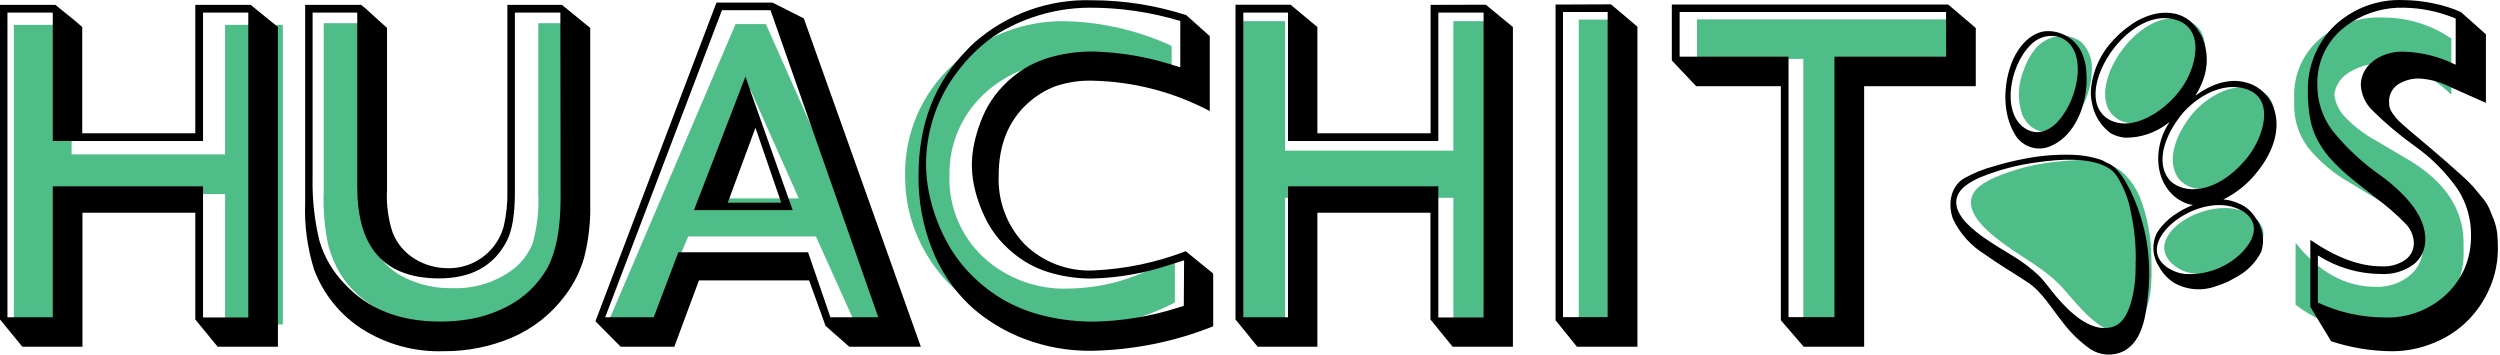 <svg width="564" height="80" viewBox="0 0 564 80" fill="none" xmlns="http://www.w3.org/2000/svg">
<path d="M50.776 34.83H16.153V5.613H3.123V73.197H16.153V43.779H50.776V73.197H63.806V5.613H50.776V34.83Z" fill="#4EBD88"/>
<path d="M121.433 43.578C121.626 47.382 121.2 51.193 120.174 54.861C119.311 57.06 117.901 59.002 116.077 60.503C112.081 63.623 107.104 65.218 102.039 65.003C98.413 65.089 94.818 64.318 91.545 62.753C88.769 61.462 86.433 59.384 84.829 56.776C83.385 54.291 82.662 49.869 82.662 43.511V5.227H73.024V43.494C72.881 47.514 73.242 51.536 74.099 55.466C74.711 57.742 75.644 59.918 76.87 61.931C77.994 63.707 79.368 65.313 80.95 66.699C86.312 71.278 93.375 73.572 102.14 73.584C110.905 73.595 117.901 71.289 123.129 66.666C124.718 65.301 126.098 63.712 127.226 61.947C128.464 59.889 129.408 57.668 130.03 55.348C130.91 51.495 131.288 47.545 131.155 43.595V5.227H121.433V43.578Z" fill="#4EBD88"/>
<path d="M165.946 5.429L136.915 73.382H146.855L155.25 53.35H184.081L193.098 73.382H203.004L172.78 5.429H165.946ZM159.23 44.753L169.305 20.272L180.202 44.753H159.23Z" fill="#4EBD88"/>
<path d="M221.759 57.951C219.277 55.612 217.319 52.773 216.017 49.62C214.714 46.468 214.096 43.075 214.203 39.666C214.119 36.239 214.76 32.833 216.082 29.671C217.404 26.508 219.379 23.66 221.877 21.313C224.448 18.881 227.475 16.98 230.783 15.721C234.091 14.461 237.615 13.868 241.153 13.976C249.333 14.142 257.324 16.458 264.325 20.692V10.349C256.89 6.931 248.845 5.041 240.666 4.791C235.89 4.669 231.138 5.497 226.685 7.226C222.231 8.956 218.166 11.552 214.724 14.865C211.32 18.027 208.623 21.872 206.808 26.149C204.994 30.426 204.104 35.038 204.196 39.683C204.159 45.749 205.748 51.715 208.797 56.961C211.757 62.179 216.066 66.505 221.272 69.487C227.162 72.672 233.789 74.242 240.481 74.037C249.03 74.21 257.482 72.211 265.047 68.228V57.565C257.961 62.378 249.617 64.999 241.052 65.104C237.524 65.238 234.004 64.675 230.694 63.448C227.384 62.221 224.347 60.353 221.759 57.951Z" fill="#4EBD88"/>
<path d="M327.879 33.99H289.915V4.774H280.243V74.02H289.915V44.619H327.879V74.02H337.551V4.774H327.879V33.99Z" fill="#4EBD88"/>
<path d="M366.196 4.421H356.172V74.39H366.196V4.421Z" fill="#4EBD88"/>
<path d="M382.837 13.287H406.831V74.44H416.906V13.287H441.303V4.371H382.837V13.287Z" fill="#4EBD88"/>
<path d="M555.785 55.903C555.785 55.567 555.785 55.231 555.785 54.895C555.785 47.272 551.66 41.003 543.41 36.089L536.022 31.723C533.329 30.27 530.89 28.387 528.802 26.149C527.603 24.807 526.842 23.132 526.619 21.346C526.74 20.38 527.071 19.451 527.587 18.625C528.103 17.798 528.792 17.094 529.608 16.561C531.88 15.03 534.577 14.255 537.315 14.345C542.912 14.345 548.151 16.684 553.031 21.363V8.703C548.456 5.581 543.039 3.924 537.5 3.951C532.237 3.738 527.091 5.54 523.11 8.988C521.293 10.611 519.855 12.613 518.897 14.853C517.939 17.093 517.486 19.516 517.569 21.951C517.569 22.152 517.569 22.354 517.569 22.555C517.569 22.757 517.569 23.277 517.569 23.63C517.519 26.998 518.548 30.293 520.507 33.033C523.208 36.424 526.552 39.249 530.347 41.345L537.701 45.811C543.22 49.259 546.169 52.88 546.55 56.675C546.461 57.746 546.153 58.788 545.645 59.736C545.137 60.683 544.439 61.516 543.595 62.182C541.457 63.91 538.769 64.81 536.022 64.718C529.149 64.718 523.104 61.404 517.888 54.778V68.748C523.111 72.775 529.528 74.943 536.123 74.91C541.313 75.143 546.387 73.335 550.261 69.873C552.089 68.188 553.53 66.126 554.484 63.83C555.438 61.534 555.882 59.059 555.785 56.574C555.785 56.373 555.785 56.171 555.785 55.97V55.903Z" fill="#4EBD88"/>
<path d="M56.552 1.097H44.06V30.061H18.554V6.1L16.606 4.421L13.147 1.634L12.493 1.097H0V72.073L5.037 78.218H18.605V47.994H44.06V72.073L49.097 78.218H62.698V6.1L57.207 1.634L56.552 1.097ZM56.015 71.619H45.806V42.033H11.905V71.569H1.679V2.843H11.905V31.808H45.806V2.843H56.015V71.619Z" fill="black"/>
<path d="M127.427 1.634L126.773 1.097H114.465V43.074C114.527 45.757 114.251 48.437 113.642 51.05C113.144 52.913 112.225 54.636 110.955 56.087C109.72 57.516 108.183 58.653 106.456 59.417C104.728 60.181 102.853 60.552 100.965 60.504C98.409 60.498 95.903 59.802 93.711 58.489C91.356 57.095 89.539 54.947 88.556 52.393C87.546 49.286 87.124 46.017 87.314 42.755V6.302L82.276 1.735L82.108 1.634L81.504 1.097H68.843V45.66C68.638 50.823 69.331 55.981 70.892 60.907C72.941 66.305 76.644 70.918 81.47 74.088C87.022 77.669 93.539 79.463 100.142 79.226C105.407 79.263 110.624 78.223 115.472 76.17C120.248 74.118 124.396 70.839 127.495 66.666C129.449 64.098 130.906 61.188 131.793 58.086C132.809 54.059 133.266 49.912 133.153 45.761V6.302L132.33 5.63L127.427 1.634ZM126.47 44.703C126.47 51.42 125.496 56.642 123.566 60.319C121.43 64.153 118.188 67.254 114.263 69.218C111.093 70.847 107.649 71.877 104.105 72.257C102.495 72.457 100.874 72.552 99.252 72.543C90.118 72.543 82.92 69.677 77.659 63.946C75.063 61.253 73.151 57.977 72.084 54.392C70.941 49.717 70.416 44.913 70.522 40.102V2.843H80.597V42.252C80.597 54.028 85.153 60.744 94.265 62.401C95.845 62.678 97.447 62.813 99.05 62.804C106.315 62.804 111.403 60.005 114.314 54.408C115.545 52.08 116.161 48.397 116.161 43.36V2.843H126.42L126.47 44.703Z" fill="black"/>
<path d="M174.291 0.593H161.631L134.329 72.475L140.021 78.218H152.127L157.685 63.257H182.536L186.247 73.516L191.586 78.218H207.739L181.344 4.152L174.291 0.593ZM187.338 71.569L182.301 56.91H153.034L147.476 71.569H136.528L137.066 70.175L162.873 2.305H173.821L174.04 2.91L198.135 71.569H187.338Z" fill="black"/>
<path d="M168.18 17.25L158.105 43.41L158.005 43.645L156.561 47.406H178.826L177.516 43.712L169.12 20.02L168.18 17.25ZM175.551 43.712L176.24 45.727H164.184L164.923 43.712L170.43 28.819L175.551 43.712Z" fill="black"/>
<path d="M246.712 61.007C243.846 61.145 240.983 60.69 238.302 59.67C235.621 58.65 233.179 57.087 231.13 55.08C229.169 53.026 227.642 50.598 226.641 47.941C225.64 45.284 225.185 42.452 225.303 39.615C225.303 32.72 227.486 27.285 231.852 23.311C233.656 21.663 235.751 20.364 238.031 19.483C240.757 18.549 243.63 18.116 246.51 18.207C255.728 18.404 264.772 20.75 272.923 25.057V8.149L267.617 3.414C260.731 1.196 253.543 0.063 246.309 0.055C236.552 -0.238 227.051 3.203 219.745 9.677C219.158 10.214 218.57 10.768 218.066 11.356C210.824 18.699 207.208 28.119 207.219 39.615C207.148 45.309 208.192 50.962 210.292 56.255C212.149 60.995 215.013 65.275 218.688 68.798C220 70.022 221.403 71.145 222.885 72.156C225.398 73.891 228.109 75.317 230.962 76.404C235.785 78.249 240.91 79.177 246.074 79.141C255.54 78.993 264.9 77.121 273.695 73.617V61.712L267.499 56.675C260.851 59.236 253.83 60.699 246.712 61.007ZM267.063 69.016L265.602 69.453C259.553 71.376 253.259 72.422 246.913 72.559C243.09 72.588 239.278 72.148 235.563 71.25C232.399 70.493 229.354 69.307 226.512 67.724C224.012 66.278 221.7 64.529 219.628 62.518C217.7 60.655 216.009 58.563 214.59 56.289C212.096 52.188 210.362 47.672 209.469 42.957C209.111 41.012 208.926 39.04 208.915 37.063C208.919 33.601 209.445 30.159 210.477 26.854C211.526 23.439 213.113 20.214 215.178 17.3C217.274 14.297 219.79 11.611 222.65 9.324C224.324 8.019 226.131 6.893 228.04 5.966C229.636 5.165 231.286 4.475 232.977 3.901C237.09 2.487 241.406 1.755 245.755 1.735C252.706 1.712 259.621 2.725 266.273 4.74V15.167C265.786 15.016 265.316 14.865 264.846 14.748C258.949 12.839 252.808 11.787 246.611 11.624C243.702 11.598 240.802 11.942 237.98 12.649C236.005 13.13 234.094 13.846 232.288 14.781C231.936 14.966 231.6 15.167 231.264 15.369C229.455 16.479 227.796 17.816 226.327 19.348C224.979 20.735 223.811 22.286 222.852 23.966C221.992 25.529 221.284 27.171 220.736 28.869C220.234 30.365 219.847 31.898 219.577 33.453C219.37 34.702 219.263 35.965 219.258 37.231C219.263 38.486 219.37 39.738 219.577 40.975C219.846 42.516 220.239 44.032 220.753 45.509C221.33 47.196 222.049 48.83 222.902 50.395C223.856 52.093 225.024 53.662 226.378 55.063C227.836 56.581 229.477 57.913 231.264 59.026C233.318 60.272 235.548 61.2 237.88 61.779C240.664 62.506 243.532 62.862 246.41 62.837C252.393 62.678 258.318 61.626 263.99 59.714C264.527 59.563 265.064 59.395 265.669 59.194C266.273 58.992 266.643 58.891 267.13 58.724L267.063 69.016Z" fill="black"/>
<path d="M322.741 1.097V30.061H297.202V6.1L291.141 1.063H278.732V72.073L280.999 74.86L283.719 78.218H297.202V47.994H322.708V72.073L323.178 72.643L324.975 74.86L327.712 78.218H341.312V6.1L335.2 1.063L322.741 1.097ZM334.697 71.619H324.488V42.033H290.57V71.569H280.495V2.843H290.57V31.808H324.488V2.843H334.697V71.619Z" fill="black"/>
<path d="M350.934 1.029V72.257L355.753 78.218H369.404V6.016L363.443 0.979L350.934 1.029ZM362.687 71.552H352.613V2.708H362.687V71.552Z" fill="black"/>
<path d="M377.162 1.029V13.639L382.669 19.449H401.761V72.257L406.915 78.218H420.55V19.449H445.736V6.318L439.524 1.029H377.162ZM439.037 12.783H413.85V71.552H403.49V12.783H378.925V2.708H439.037V12.783Z" fill="black"/>
<path d="M563.374 52.729C563.26 51.678 563.012 50.645 562.636 49.656L561.595 47.07C561.169 46.129 560.603 45.257 559.915 44.485C559.076 43.444 558.404 42.654 557.934 42.1C557.095 41.171 556.198 40.296 555.248 39.481L552.208 36.778C551.537 36.173 550.294 35.098 548.498 33.57C547.692 32.916 546.818 32.126 545.744 31.253C544.669 30.38 543.947 29.709 543.443 29.305L541.764 27.828C541.292 27.422 540.854 26.978 540.455 26.501C540.208 26.188 539.94 25.819 539.649 25.393C539.392 25.039 539.204 24.641 539.095 24.218C539.011 23.826 538.971 23.426 538.977 23.026C538.945 22.266 539.103 21.51 539.438 20.827C539.772 20.143 540.272 19.554 540.891 19.113C542.384 18.135 544.145 17.648 545.929 17.72C548.269 17.877 550.553 18.505 552.645 19.567L553.317 19.869L553.535 19.97L560.822 23.21V7.746L555.18 2.708C553.186 1.837 551.103 1.184 548.968 0.761C546.759 0.291 544.509 0.044 542.251 0.022C539.385 -0.108 536.522 0.341 533.834 1.342C531.145 2.343 528.685 3.876 526.602 5.848C526.139 6.294 525.702 6.764 525.292 7.259C522.167 11.025 520.52 15.8 520.658 20.692C520.632 22.838 520.823 24.981 521.229 27.089C521.561 28.819 522.18 30.482 523.059 32.009C523.723 33.2 524.499 34.324 525.376 35.367C526.299 36.417 527.274 37.42 528.298 38.373C529.417 39.414 531.589 41.194 534.813 43.712L536.106 44.72C538.436 46.447 540.625 48.356 542.654 50.429C543.832 51.596 544.517 53.171 544.568 54.828C544.574 55.555 544.409 56.273 544.085 56.923C543.761 57.574 543.288 58.139 542.705 58.572C541.098 59.683 539.162 60.215 537.214 60.084C532.345 60.084 527.011 58.097 521.212 54.123V69.235L523.512 73.046L525.914 76.992C530.354 78.446 534.993 79.205 539.665 79.242C542.943 79.235 546.185 78.573 549.203 77.294C552.046 76.143 554.627 74.43 556.792 72.257C558.893 70.131 560.568 67.623 561.729 64.869C562.92 62.065 563.532 59.05 563.526 56.003C563.526 54.878 563.475 53.787 563.374 52.729ZM556.037 60.503C555.086 62.679 553.717 64.648 552.007 66.296C550.148 68.071 547.953 69.456 545.551 70.37C543.149 71.284 540.588 71.709 538.02 71.619C532.798 71.613 527.641 70.467 522.908 68.261V57.615C527.133 60.315 532.033 61.77 537.046 61.813C539.721 61.99 542.373 61.217 544.535 59.63C545.567 58.8 546.341 57.694 546.768 56.44C547.029 55.638 547.159 54.798 547.154 53.955C547.154 49.388 543.852 44.641 537.247 39.716C533.067 36.837 529.328 33.364 526.149 29.406C523.951 26.458 522.772 22.875 522.79 19.197C522.713 16.821 523.168 14.458 524.124 12.282C525.08 10.105 526.512 8.171 528.315 6.621C529.029 6.008 529.787 5.447 530.581 4.942C534.103 2.735 538.198 1.62 542.352 1.735C546.357 1.805 550.311 2.637 554.005 4.186V14.597L553.619 14.429C550.069 12.708 546.194 11.764 542.251 11.658C540.176 11.586 538.122 12.098 536.324 13.136C535.942 13.358 535.582 13.617 535.249 13.908C534.446 14.518 533.79 15.301 533.331 16.2C532.872 17.098 532.621 18.088 532.596 19.096C532.688 21.307 533.633 23.395 535.233 24.923C538.232 27.888 541.467 30.606 544.904 33.05C548.667 35.727 551.934 39.039 554.559 42.839C556.498 45.913 557.507 49.481 557.464 53.115C557.5 55.65 557.014 58.165 556.037 60.503Z" fill="black"/>
<path fill-rule="evenodd" clip-rule="evenodd" d="M465.416 65.037C461.772 60.974 457.121 58.64 452.738 55.5C449.833 53.417 443.889 49.069 444.712 44.871C445.199 42.419 447.986 40.959 450.052 40.018C454.716 38.047 459.664 36.829 464.71 36.408C469.748 35.888 475.759 35.636 479.503 39.498C480.854 40.927 481.944 42.58 482.727 44.384C484.443 48.802 485.331 53.497 485.347 58.237C485.531 62.989 485.565 70.46 481.552 73.869C477.539 77.278 472.434 72.761 469.664 69.822C468.169 68.244 466.792 66.599 465.416 65.037Z" fill="#4EBD88"/>
<path fill-rule="evenodd" clip-rule="evenodd" d="M480.645 43.058C479.369 40.623 477.875 37.668 475.138 36.643C474.711 36.349 474.24 36.123 473.744 35.972C471.659 35.301 469.486 34.945 467.296 34.914C463.736 34.821 460.177 35.125 456.684 35.821C454.382 36.253 452.107 36.814 449.867 37.5C447.421 38.133 445.072 39.093 442.882 40.354C439.91 42.302 439.423 46.382 440.632 49.489C442.207 52.748 444.684 55.486 447.768 57.38C450.908 59.647 454.3 61.595 457.524 63.744C460.748 65.894 462.931 69.739 465.483 72.879C467.202 75.138 469.257 77.12 471.578 78.755C472.691 79.486 473.977 79.911 475.306 79.988C476.635 80.064 477.961 79.79 479.151 79.192C483.399 76.925 484.188 70.914 484.574 66.632C485.536 58.56 484.173 50.381 480.645 43.058ZM481.787 59.261C481.795 59.35 481.795 59.44 481.787 59.53C481.812 59.91 481.812 60.291 481.787 60.671C481.79 63.437 481.383 66.187 480.578 68.832C479.822 71.065 478.664 73.332 476.162 73.869C471.393 74.894 466.793 70.259 464.005 67.035C462.561 65.356 461.369 63.526 459.774 61.998C458.22 60.555 456.533 59.262 454.737 58.136L454.199 57.8C452.285 56.608 450.32 55.483 448.457 54.207C446.623 53.037 444.932 51.656 443.419 50.093C442.835 49.441 442.333 48.719 441.925 47.944C441.474 47.124 441.27 46.191 441.337 45.257C441.606 42.554 444.511 41.009 446.71 40.018C451.055 38.25 455.619 37.075 460.278 36.526L461.806 36.341C467.246 35.703 472.686 35.955 475.86 38.02C476.526 38.462 477.097 39.033 477.539 39.699C479.2 42.306 480.309 45.227 480.796 48.28C481.547 51.788 481.89 55.371 481.821 58.959L481.787 59.261Z" fill="black"/>
<path fill-rule="evenodd" clip-rule="evenodd" d="M494.279 19.902C493.859 20.49 493.372 21.095 492.852 21.699C489.494 25.444 484.288 28.617 479.939 27.71C479.65 27.648 479.364 27.569 479.083 27.475C478.144 27.175 477.296 26.644 476.615 25.931C475.935 25.219 475.444 24.347 475.188 23.395C473.022 15.621 483.936 1.164 493.406 4.606C494.711 5.042 495.818 5.929 496.529 7.108C498.594 10.617 496.798 16.393 494.279 19.902Z" fill="#4EBD88"/>
<path fill-rule="evenodd" clip-rule="evenodd" d="M509.492 35.401C509.072 35.921 508.652 36.425 508.216 36.878L507.746 37.399C501.835 43.46 495.287 43.863 492.012 40.891C491.707 40.574 491.437 40.225 491.206 39.85C489.527 37.13 489.729 32.815 493.188 27.593C493.732 26.768 494.332 25.983 494.984 25.242C499.283 20.608 504.925 18.526 509.408 20.205C510.139 20.479 510.811 20.889 511.389 21.414C511.701 21.683 511.967 22 512.178 22.354C514.462 25.93 512.212 31.958 509.492 35.401Z" fill="#4EBD88"/>
<path fill-rule="evenodd" clip-rule="evenodd" d="M507.712 57.85L507.561 57.985C505.674 59.557 503.461 60.688 501.083 61.298C498.704 61.908 496.219 61.981 493.809 61.511C492.649 61.234 491.562 60.713 490.619 59.983C489.824 59.414 489.174 58.666 488.721 57.8C485.363 51.268 500.693 43.125 508.317 48.901C509.289 49.531 510.036 50.454 510.449 51.537C511.104 53.669 509.895 55.953 507.712 57.85Z" fill="#4EBD88"/>
<path fill-rule="evenodd" clip-rule="evenodd" d="M507.343 47.322C506.752 46.785 506.077 46.348 505.344 46.029C504.168 45.463 502.9 45.11 501.6 44.988C504.684 43.47 507.37 41.251 509.441 38.507C512.649 34.46 514.831 29.037 512.8 23.949C511.945 21.891 510.377 20.21 508.384 19.214L507.712 18.929C503.346 17.25 498.897 18.929 495.27 21.582C495.301 21.533 495.329 21.482 495.354 21.43C495.572 21.095 495.79 20.742 495.992 20.356C496.387 19.62 496.73 18.857 497.016 18.072C498.183 14.96 498.123 11.521 496.848 8.451C496.213 7.111 495.33 5.903 494.246 4.891L494.145 4.791C493.582 4.335 492.967 3.946 492.315 3.632C491.778 3.384 491.215 3.198 490.636 3.078C489.244 2.801 487.812 2.801 486.421 3.078C484.353 3.528 482.398 4.397 480.678 5.63C478.852 6.894 477.213 8.409 475.809 10.13C473.682 12.734 472.306 15.869 471.829 19.197C471.599 20.627 471.656 22.088 471.997 23.496C472.521 26.139 474.019 28.489 476.195 30.078C477.228 30.651 478.375 30.989 479.553 31.069C482.96 31.075 486.272 29.953 488.973 27.878C489.141 27.744 489.309 27.643 489.46 27.509C489.242 27.845 489.024 28.197 488.839 28.533C485.917 33.571 486.001 40.908 491.022 44.686C491.766 45.229 492.586 45.659 493.456 45.962C493.708 46.046 493.96 46.097 494.229 46.164L494.749 46.248C493.574 46.688 492.448 47.251 491.391 47.927C489.957 48.784 488.674 49.874 487.596 51.151C487.178 51.647 486.807 52.181 486.488 52.746C485.946 53.937 485.717 55.247 485.823 56.552C485.929 57.857 486.366 59.113 487.093 60.201C487.873 61.605 488.971 62.807 490.3 63.71C491.739 64.56 493.349 65.077 495.014 65.226C496.678 65.374 498.355 65.149 499.921 64.567C500.887 64.273 501.83 63.908 502.742 63.475L503.212 63.224C503.558 63.058 503.894 62.873 504.219 62.669C506.779 61.396 508.859 59.328 510.147 56.776C510.56 55.496 510.66 54.135 510.438 52.809C510.216 51.482 509.678 50.228 508.871 49.153C508.442 48.479 507.929 47.864 507.343 47.322ZM477.807 27.71C477.518 27.648 477.232 27.569 476.951 27.475C476.006 27.18 475.151 26.651 474.464 25.938C473.777 25.225 473.281 24.35 473.022 23.395C470.889 15.621 481.803 1.164 491.274 4.606C492.579 5.042 493.686 5.929 494.397 7.108C496.462 10.617 494.665 16.393 492.147 19.902C491.727 20.49 491.24 21.095 490.719 21.699C487.361 25.444 482.156 28.6 477.807 27.71ZM489.695 40.891C489.39 40.574 489.12 40.225 488.889 39.85C487.21 37.13 487.412 32.815 490.871 27.593C491.414 26.769 492.015 25.983 492.667 25.242C496.966 20.608 502.608 18.526 507.091 20.205C507.821 20.479 508.494 20.89 509.072 21.414C509.384 21.683 509.65 22 509.861 22.354C512.128 25.863 509.861 31.875 507.158 35.334C506.738 35.854 506.318 36.358 505.882 36.811L505.412 37.332C499.518 43.46 492.969 43.863 489.695 40.891ZM506.184 56.507C506.13 56.555 506.085 56.612 506.05 56.675C504.356 58.453 502.29 59.835 499.999 60.72C497.709 61.606 495.251 61.973 492.802 61.796C491.616 61.648 490.473 61.26 489.443 60.654C488.589 60.176 487.854 59.51 487.294 58.707C483.264 52.595 497.369 42.722 505.764 47.557C506.784 48.079 507.608 48.915 508.115 49.942C509.055 51.957 508.132 54.375 506.184 56.507Z" fill="black"/>
<path fill-rule="evenodd" clip-rule="evenodd" d="M471.914 16.058C471.798 19.886 470.469 23.578 468.119 26.602C466.89 28.304 465.048 29.46 462.981 29.826C462.142 29.943 461.289 29.892 460.47 29.676C459.651 29.46 458.884 29.083 458.212 28.567C457.34 27.838 456.655 26.911 456.214 25.863C455.081 22.541 455.219 18.916 456.6 15.688C457.127 14.123 457.903 12.655 458.901 11.339C460.107 9.746 461.848 8.643 463.804 8.233C464.742 8.032 465.71 8.024 466.651 8.209C467.592 8.394 468.486 8.767 469.278 9.308C469.431 9.416 469.576 9.534 469.714 9.66C470.513 10.51 471.123 11.519 471.502 12.622C471.881 13.725 472.022 14.896 471.914 16.058Z" fill="#4EBD88"/>
<path fill-rule="evenodd" clip-rule="evenodd" d="M470.671 16.041C470.572 14.362 470.114 12.725 469.328 11.238C468.546 9.877 467.399 8.762 466.016 8.02C464.633 7.278 463.069 6.939 461.503 7.041C461.163 7.064 460.825 7.12 460.496 7.208C457.137 8.132 454.736 11.507 453.628 14.731C451.949 19.5 451.831 25.561 454.4 30.028C455.125 31.454 456.361 32.554 457.861 33.108C459.362 33.663 461.016 33.63 462.494 33.016C467.38 31.035 469.932 25.544 470.57 20.591C470.57 20.154 470.671 19.735 470.705 19.298C470.777 18.213 470.766 17.124 470.671 16.041ZM464.341 27.307C463.35 28.491 462.019 29.341 460.529 29.742H460.428C459.485 29.906 458.514 29.783 457.641 29.39C451.361 26.535 453.057 15 458.212 10.029C459.26 8.966 460.641 8.296 462.124 8.132C462.582 8.081 463.044 8.081 463.501 8.132H463.619C463.983 8.196 464.342 8.286 464.693 8.401C471.158 10.886 469.042 22.169 464.341 27.307Z" fill="black"/>
</svg>
